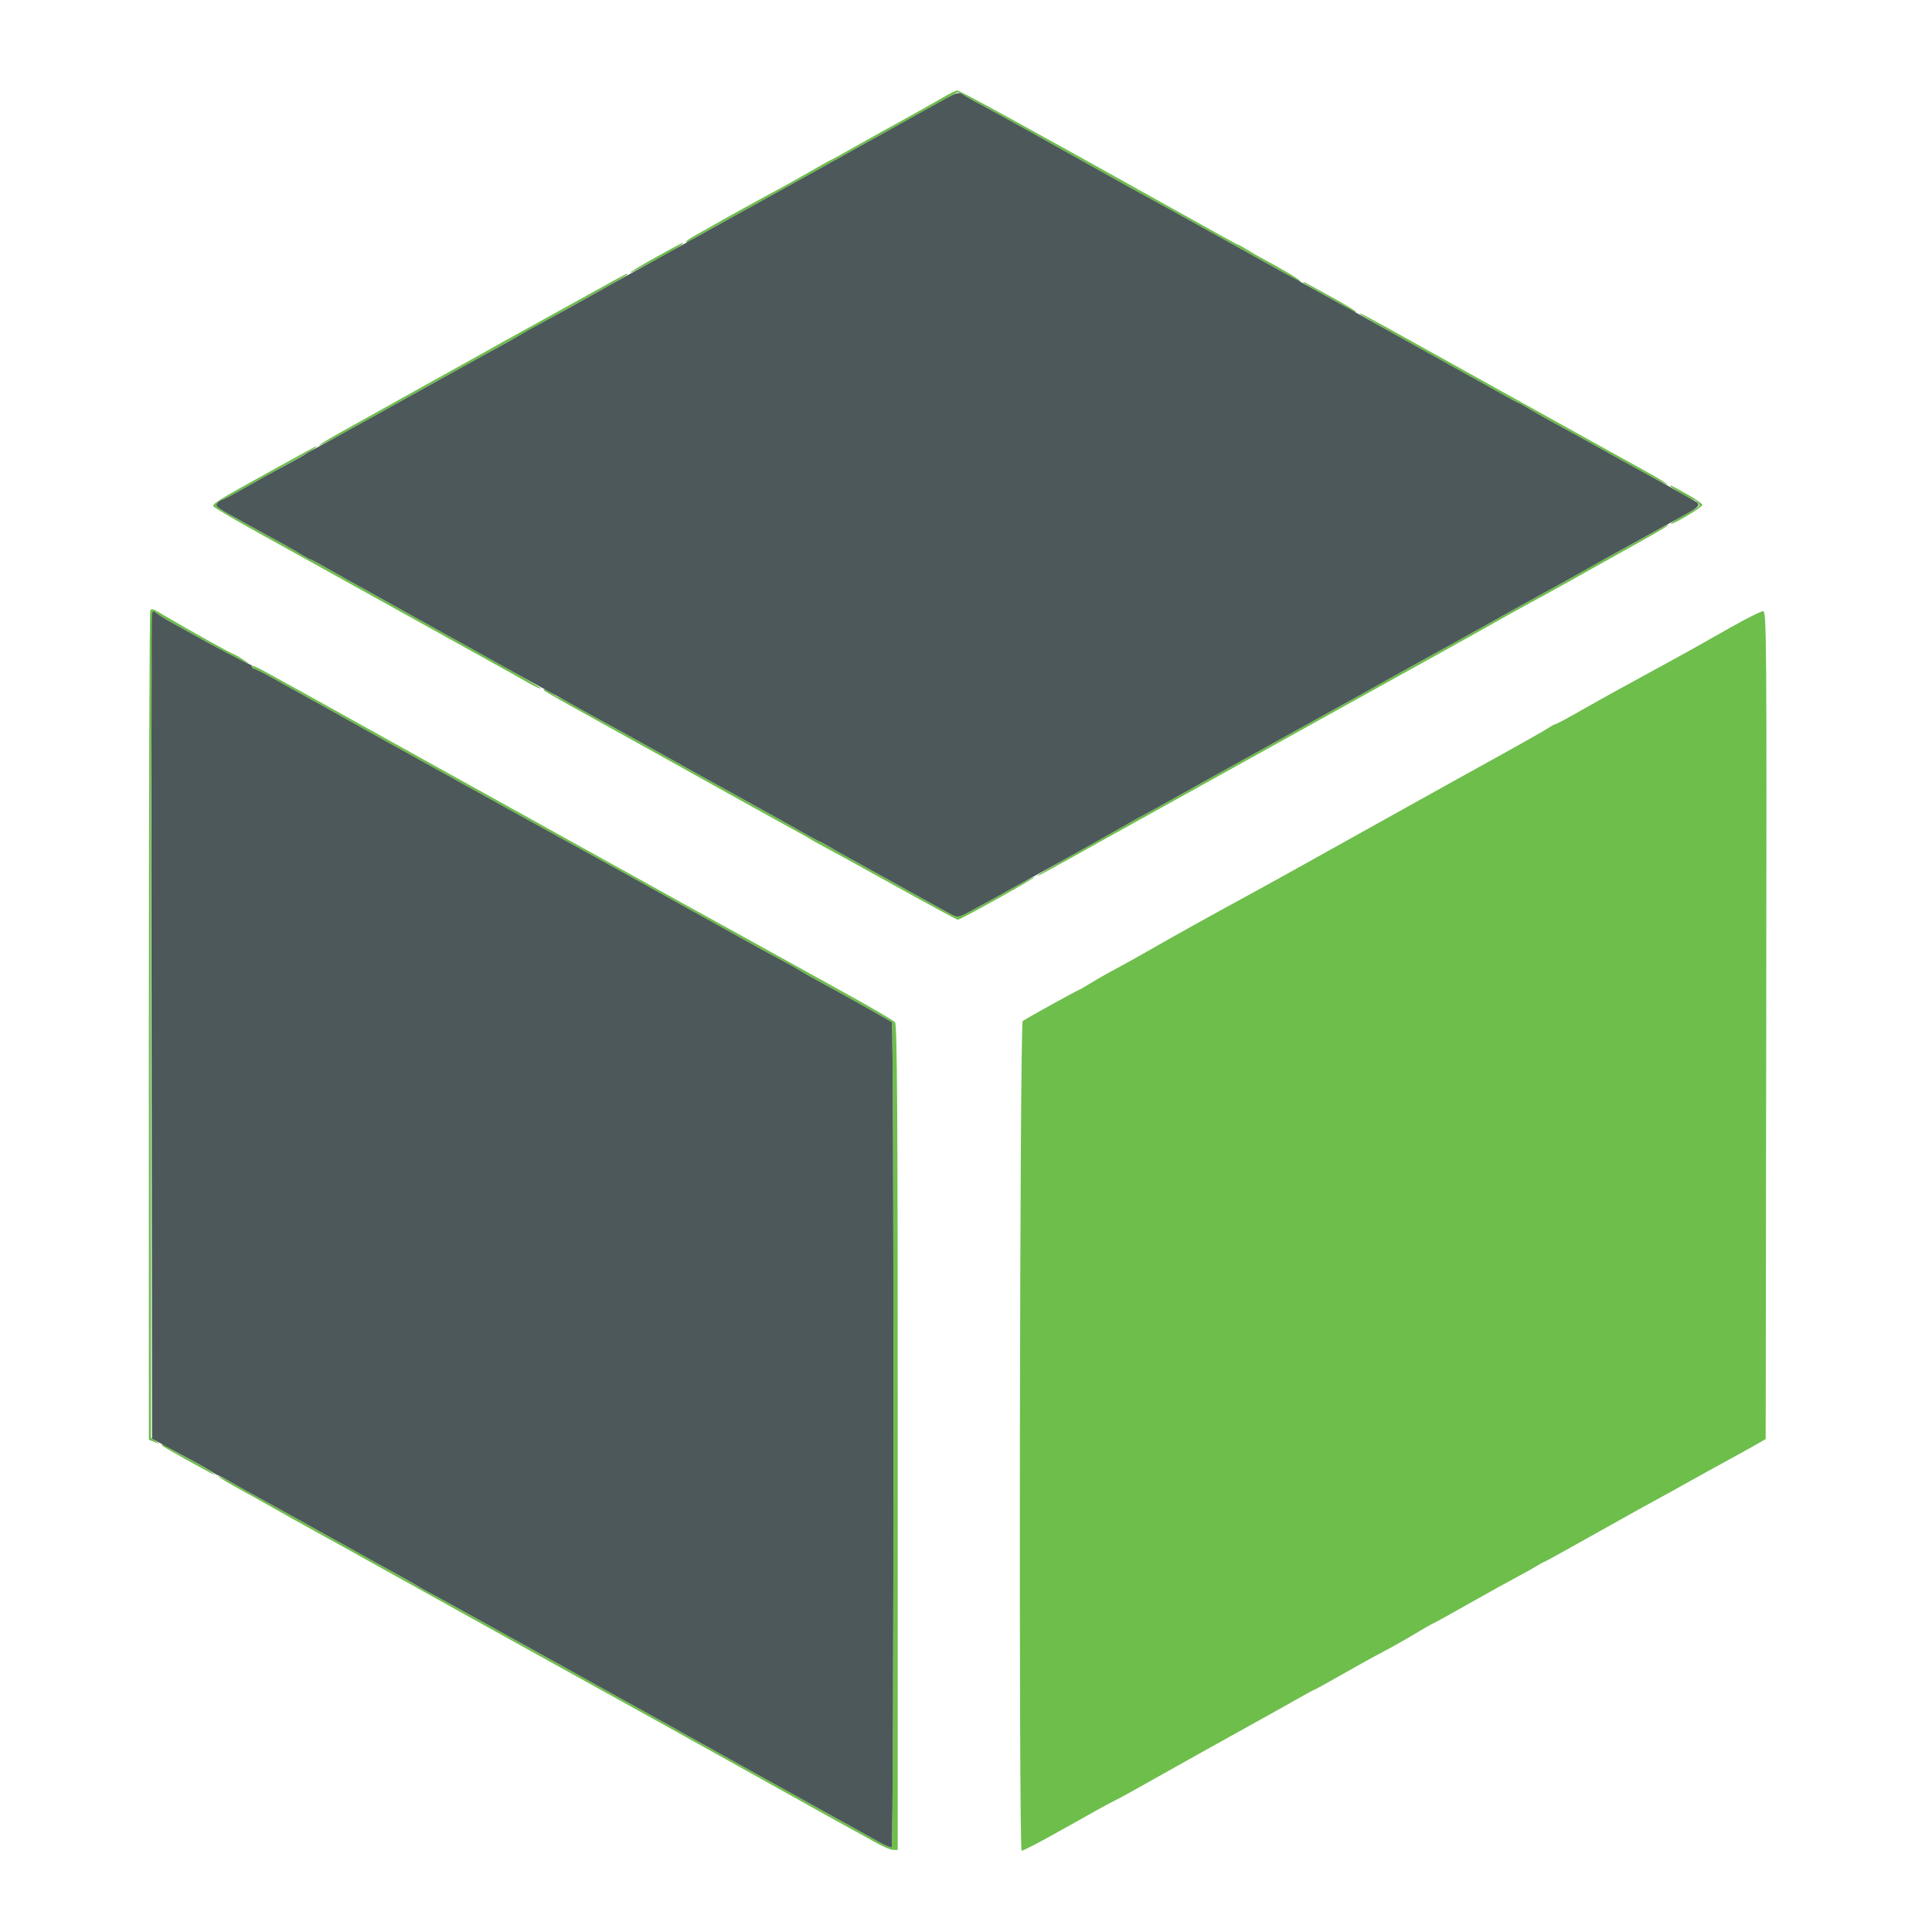 <?xml version="1.0" encoding="UTF-8" standalone="no"?>
<svg
   xmlns:dc="http://purl.org/dc/elements/1.1/"
   xmlns:cc="http://creativecommons.org/ns#"
   xmlns:rdf="http://www.w3.org/1999/02/22-rdf-syntax-ns#"
   xmlns:svg="http://www.w3.org/2000/svg"
   xmlns="http://www.w3.org/2000/svg"
   xmlns:sodipodi="http://sodipodi.sourceforge.net/DTD/sodipodi-0.dtd"
   xmlns:inkscape="http://www.inkscape.org/namespaces/inkscape"
   inkscape:version="1.0rc1 (09960d6, 2020-04-09)"
   sodipodi:docname="creo.svg"
   viewBox="0 0 700 700"
   height="700"
   width="700"
   version="1.1"
   id="svg">
  <defs
     id="defs2008" />
  <sodipodi:namedview
     inkscape:current-layer="svg"
     inkscape:window-maximized="0"
     inkscape:window-y="23"
     inkscape:window-x="0"
     inkscape:cy="406.50524"
     inkscape:cx="186.67685"
     inkscape:zoom="0.42299884"
     showgrid="false"
     id="namedview2006"
     inkscape:window-height="559"
     inkscape:window-width="1024"
     inkscape:pageshadow="2"
     inkscape:pageopacity="0"
     guidetolerance="10"
     gridtolerance="10"
     objecttolerance="10"
     borderopacity="1"
     bordercolor="#666666"
     pagecolor="#ffffff" />
  <g
     transform="matrix(2.103,0,0,2.017,-99.225,-38.105)"
     id="svgg">
    <path
       inkscape:connector-curvature="0"
       fill-rule="evenodd"
       fill="#6ebe4c"
       stroke="none"
       d="m 209.797,36.305 c -1.903,1.161 -7.733,4.562 -10.352,6.038 -0.813,0.459 -3.197,1.849 -5.298,3.09 -2.1,1.241 -3.867,2.256 -3.927,2.256 -0.059,0 -1.59,0.89 -3.403,1.978 -1.813,1.088 -4.122,2.438 -5.131,3.001 -3.3,1.841 -9.562,5.438 -11.261,6.469 -0.915,0.556 -2.467,1.466 -3.448,2.023 -0.982,0.557 -1.693,1.105 -1.581,1.217 0.113,0.113 0.417,0.033 0.676,-0.178 0.259,-0.21 1.054,-0.715 1.765,-1.121 0.712,-0.406 2.708,-1.56 4.437,-2.564 1.728,-1.004 3.891,-2.249 4.805,-2.766 0.915,-0.518 5.324,-3.068 9.797,-5.668 8.907,-5.176 12.137,-7.047 20.054,-11.611 l 5.266,-3.036 1.943,1.102 c 1.068,0.606 2.525,1.426 3.236,1.823 1.457,0.811 15.056,8.715 21.257,12.354 2.237,1.312 4.982,2.893 6.1,3.513 1.118,0.619 6.691,3.832 12.384,7.14 5.694,3.308 10.934,6.343 11.646,6.745 0.711,0.402 1.505,0.903 1.764,1.113 0.26,0.211 0.559,0.296 0.666,0.189 0.159,-0.16 -3.321,-2.336 -6.682,-4.178 -0.406,-0.223 -1.443,-0.852 -2.303,-1.397 -0.86,-0.545 -1.626,-0.99 -1.703,-0.99 -0.145,0 -1.837,-0.973 -13.184,-7.577 -24.95,-14.521 -34.809,-20.15 -35.242,-20.121 -0.238,0.015 -1.265,0.536 -2.281,1.156 M 160.148,65.11 c -2.501,1.446 -4.48,2.696 -4.4,2.776 0.158,0.158 8.341,-4.483 8.929,-5.063 0.685,-0.676 -0.036,-0.312 -4.529,2.287 m -10.24,5.928 c -4.438,2.571 -11.515,6.65 -16.082,9.269 -0.711,0.408 -2.791,1.62 -4.621,2.692 -1.83,1.073 -3.909,2.279 -4.621,2.681 -0.712,0.401 -4.371,2.524 -8.133,4.716 -3.762,2.192 -8.553,4.978 -10.648,6.19 -2.095,1.212 -3.744,2.27 -3.663,2.35 0.081,0.081 2.96,-1.495 6.397,-3.501 6.613,-3.86 22.367,-12.972 24.55,-14.2 0.712,-0.4 2.791,-1.601 4.621,-2.669 7.516,-4.385 12.346,-7.196 14.88,-8.659 1.474,-0.851 2.68,-1.624 2.68,-1.716 0,-0.263 0.102,-0.317 -5.36,2.847 m 121.811,-1.402 c 0,0.099 1.539,1.051 3.42,2.117 1.88,1.066 3.886,2.261 4.457,2.656 0.571,0.395 1.12,0.635 1.221,0.535 0.101,-0.101 -1.78,-1.305 -4.18,-2.676 -2.4,-1.372 -4.488,-2.565 -4.641,-2.652 -0.152,-0.087 -0.277,-0.078 -0.277,0.02 m 9.797,5.7 c 0.337,0.346 11.412,6.847 22.181,13.019 0.61,0.35 1.99,1.158 3.066,1.797 1.076,0.638 2.03,1.16 2.119,1.16 0.088,0 1.038,0.556 2.109,1.235 1.071,0.679 2.863,1.737 3.981,2.352 1.119,0.615 5.111,2.91 8.873,5.101 3.761,2.191 7.754,4.482 8.872,5.091 3.338,1.819 1.579,0.503 -2.31,-1.729 -1.983,-1.137 -5.227,-3.01 -7.209,-4.16 -1.983,-1.151 -8.263,-4.786 -13.956,-8.078 -5.693,-3.292 -13.928,-8.064 -18.299,-10.604 -8.635,-5.017 -9.99,-5.762 -9.427,-5.184 M 93.288,103.815 c -8.311,4.794 -9.369,5.471 -9.369,5.996 0,0.162 3.285,2.195 7.301,4.518 4.016,2.323 12.708,7.351 19.316,11.173 6.608,3.822 14.593,8.443 17.745,10.27 3.152,1.827 6.229,3.611 6.839,3.963 0.61,0.353 2.003,1.172 3.095,1.82 1.092,0.647 2.058,1.105 2.146,1.017 0.088,-0.089 -2.136,-1.487 -4.943,-3.109 -4.565,-2.636 -26.703,-15.459 -29.503,-17.088 -0.61,-0.355 -1.99,-1.167 -3.066,-1.806 -1.077,-0.638 -2.036,-1.16 -2.133,-1.16 -0.097,0 -0.849,-0.425 -1.672,-0.945 -1.668,-1.053 -1.835,-1.15 -8.841,-5.149 -6.031,-3.443 -6.054,-3.46 -5.504,-4.122 0.23,-0.278 0.552,-0.505 0.713,-0.505 0.162,0 1.597,-0.773 3.19,-1.717 2.852,-1.692 3.666,-2.165 6.592,-3.831 5.031,-2.865 6.98,-4.105 6.377,-4.057 -0.051,0.004 -3.778,2.134 -8.283,4.732 m 241.647,2.384 c 0,0.225 3.681,2.489 4.046,2.489 0.165,0 0.498,0.238 0.74,0.529 0.478,0.577 0.443,0.606 -3.059,2.591 -0.981,0.556 -1.715,1.081 -1.629,1.167 0.255,0.255 5.445,-2.962 5.446,-3.377 0.001,-0.211 -1.121,-1.042 -2.494,-1.848 -2.831,-1.663 -3.05,-1.774 -3.05,-1.551 m -6.615,10.437 c -3.333,1.931 -6.102,3.512 -6.154,3.512 -0.052,0 -1.234,0.696 -2.627,1.547 -1.394,0.852 -4.197,2.491 -6.23,3.643 -3.797,2.151 -4.94,2.811 -12.57,7.265 -2.44,1.424 -5.184,3.008 -6.099,3.52 -0.915,0.511 -4.159,2.388 -7.209,4.169 -3.05,1.782 -6.098,3.555 -6.773,3.941 -0.675,0.385 -3.337,1.921 -5.915,3.413 -2.578,1.492 -8.93,5.163 -14.115,8.156 -5.184,2.994 -10.591,6.133 -12.014,6.975 -1.424,0.843 -3.17,1.846 -3.882,2.23 -0.712,0.383 -2.209,1.247 -3.327,1.918 -1.118,0.672 -4.945,2.911 -8.503,4.976 -3.558,2.066 -6.636,3.937 -6.839,4.159 -0.38,0.415 0.073,0.167 6.1,-3.331 1.931,-1.121 4.011,-2.327 4.621,-2.68 0.61,-0.352 3.687,-2.135 6.839,-3.961 3.151,-1.826 8.891,-5.147 12.754,-7.379 3.863,-2.233 13.429,-7.771 21.257,-12.307 7.828,-4.536 15.397,-8.909 16.821,-9.717 1.423,-0.809 3.918,-2.254 5.545,-3.212 5.353,-3.153 9.955,-5.824 11.645,-6.758 0.915,-0.505 4.159,-2.375 7.209,-4.156 3.05,-1.78 7.833,-4.568 10.628,-6.195 4.387,-2.553 5.445,-3.24 4.99,-3.24 -0.051,0 -2.82,1.58 -6.152,3.512 M 73.075,128.527 c -0.136,0.136 -0.247,33.714 -0.247,74.618 v 74.37 l 1.017,0.426 c 1.002,0.42 1.005,0.418 0.185,-0.17 l -0.832,-0.597 v -74.055 c 0,-68.555 0.083,-75.459 0.898,-74.14 0.116,0.187 1.167,0.891 2.337,1.563 1.169,0.673 2.458,1.416 2.865,1.651 9.092,5.26 12.689,7.165 9.717,5.145 -0.748,-0.508 -1.447,-0.924 -1.552,-0.924 -0.219,0 -8.117,-4.581 -11.576,-6.714 -2.515,-1.551 -2.458,-1.527 -2.812,-1.173 m 272.368,3.013 c -2.66,1.562 -5.571,3.277 -6.47,3.811 -0.899,0.533 -4.213,2.433 -7.365,4.221 -5.735,3.254 -8.567,4.883 -10.893,6.269 -3.42,2.038 -5.384,3.142 -5.588,3.142 -0.124,0 -0.667,0.311 -1.207,0.691 -0.539,0.38 -3.809,2.321 -7.266,4.313 -3.456,1.992 -7.199,4.152 -8.318,4.801 -1.118,0.648 -5.61,3.253 -9.981,5.788 -4.372,2.535 -11.192,6.498 -15.157,8.807 -3.965,2.309 -8.873,5.139 -10.906,6.289 -5.791,3.274 -13.348,7.654 -17.19,9.963 -1.932,1.16 -4.463,2.628 -5.626,3.261 -1.162,0.633 -3.037,1.741 -4.166,2.464 -1.129,0.722 -2.103,1.313 -2.164,1.313 -0.197,0 -9.285,5.24 -9.763,5.629 -0.522,0.425 -0.705,148.706 -0.184,149.028 0.153,0.095 3.522,-1.74 7.486,-4.077 3.964,-2.337 7.707,-4.495 8.317,-4.795 0.61,-0.301 2.146,-1.159 3.413,-1.909 3.237,-1.914 19.57,-11.423 22.565,-13.137 1.368,-0.782 3.862,-2.238 5.543,-3.234 1.68,-0.997 3.125,-1.812 3.211,-1.812 0.086,0 2.232,-1.236 4.769,-2.747 2.538,-1.511 5.696,-3.332 7.02,-4.046 1.323,-0.715 3.747,-2.14 5.387,-3.168 1.64,-1.028 3.05,-1.869 3.132,-1.869 0.082,0 2.871,-1.605 6.196,-3.567 3.326,-1.961 6.959,-4.063 8.073,-4.67 1.115,-0.607 2.65,-1.498 3.412,-1.979 0.763,-0.481 1.452,-0.875 1.532,-0.875 0.08,0 3.452,-1.937 7.493,-4.305 4.042,-2.368 7.899,-4.617 8.572,-4.997 2.569,-1.451 8.769,-5.025 12.27,-7.071 0.711,-0.416 2.375,-1.366 3.697,-2.112 1.321,-0.745 3.234,-1.851 4.251,-2.459 l 1.848,-1.104 0.094,-74.373 c 0.088,-70.668 0.061,-74.372 -0.555,-74.349 -0.356,0.013 -2.823,1.303 -5.482,2.865 m -254.87,7.077 c 0,0.211 0.153,0.385 0.341,0.385 0.187,0 1.809,0.856 3.604,1.903 4.497,2.622 7.464,4.339 8.994,5.204 0.712,0.402 2.209,1.279 3.327,1.948 1.118,0.669 6.858,4 12.754,7.402 5.897,3.402 11.22,6.478 11.83,6.834 2.283,1.334 5.76,3.339 13.124,7.571 4.168,2.394 8.078,4.644 8.688,4.999 0.61,0.355 3.771,2.186 7.024,4.069 3.253,1.882 8.493,4.92 11.645,6.75 6.696,3.888 7.233,4.196 10.166,5.824 1.22,0.677 2.634,1.511 3.143,1.852 0.508,0.342 1.672,1.039 2.587,1.55 3.813,2.127 12.775,7.369 13.025,7.618 0.405,0.405 0.378,148.09 -0.028,148.225 -0.187,0.062 -1.233,-0.418 -2.324,-1.067 -1.092,-0.649 -4.647,-2.708 -7.9,-4.576 -3.253,-1.868 -11.155,-6.442 -17.56,-10.165 -14.639,-8.511 -20.121,-11.687 -21.996,-12.745 -0.814,-0.459 -2.893,-1.667 -4.621,-2.684 -1.729,-1.017 -3.891,-2.269 -4.806,-2.78 -0.915,-0.512 -4.742,-2.719 -8.503,-4.904 -8.432,-4.898 -8.55,-4.965 -11.276,-6.478 -1.22,-0.678 -2.634,-1.511 -3.142,-1.853 -0.508,-0.341 -1.673,-1.036 -2.588,-1.543 -0.915,-0.507 -6.321,-3.628 -12.014,-6.936 -5.694,-3.308 -11.267,-6.522 -12.385,-7.144 -1.118,-0.622 -3.091,-1.776 -4.384,-2.565 -1.294,-0.789 -2.426,-1.36 -2.517,-1.269 -0.091,0.092 1.383,1.048 3.275,2.125 1.893,1.078 5.022,2.898 6.953,4.045 1.932,1.147 4.27,2.508 5.197,3.024 0.926,0.517 8.412,4.847 16.636,9.623 8.223,4.776 20.441,11.847 27.151,15.714 6.709,3.867 14.279,8.238 16.82,9.714 2.542,1.475 8.697,5.046 13.679,7.936 4.981,2.889 11.053,6.418 13.493,7.841 2.44,1.424 5.185,3.007 6.1,3.518 0.915,0.512 2.69,1.535 3.944,2.275 1.254,0.739 2.627,1.344 3.05,1.344 h 0.769 V 277.15 c 0,-58.69 -0.095,-74.169 -0.462,-74.621 -0.254,-0.314 -3.872,-2.533 -8.04,-4.932 -4.169,-2.4 -9.575,-5.518 -12.015,-6.931 -2.44,-1.413 -5.102,-2.95 -5.915,-3.415 -4.956,-2.836 -12.667,-7.283 -24.03,-13.859 -7.116,-4.118 -13.438,-7.776 -14.048,-8.128 -13.424,-7.754 -22.193,-12.829 -28.592,-16.55 -4.339,-2.523 -8.415,-4.886 -9.057,-5.251 -0.642,-0.365 -2.166,-1.24 -3.386,-1.945 -5.142,-2.971 -5.73,-3.268 -5.73,-2.901 m 50.277,4.236 c 0,0.084 1.872,1.233 4.159,2.553 2.288,1.32 5.656,3.27 7.486,4.333 1.83,1.064 3.885,2.25 4.567,2.637 0.681,0.387 4.84,2.802 9.242,5.367 4.401,2.565 8.502,4.947 9.112,5.294 0.61,0.346 2.773,1.594 4.806,2.772 2.033,1.178 4.279,2.467 4.991,2.864 0.711,0.397 1.46,0.847 1.663,0.999 0.203,0.152 1.285,0.779 2.403,1.393 1.118,0.614 6.669,3.799 12.334,7.077 5.666,3.279 10.433,5.962 10.593,5.962 0.442,0 13.335,-7.484 13.173,-7.647 -0.077,-0.077 -1.619,0.718 -3.425,1.767 -9.878,5.737 -9.615,5.61 -10.566,5.106 -0.469,-0.248 -4.429,-2.525 -8.8,-5.06 -4.372,-2.536 -8.697,-5.031 -9.612,-5.547 -0.915,-0.515 -2.284,-1.326 -3.043,-1.802 -0.758,-0.476 -1.451,-0.866 -1.54,-0.866 -0.089,0 -1.465,-0.772 -3.057,-1.716 -3.411,-2.022 -4.008,-2.37 -8.626,-5.023 -5.705,-3.276 -13.181,-7.605 -17.93,-10.381 -2.44,-1.426 -5.736,-3.319 -7.324,-4.206 -1.589,-0.888 -3.976,-2.275 -5.306,-3.083 -1.33,-0.808 -2.526,-1.472 -2.657,-1.477 -0.132,-0.004 -0.656,-0.333 -1.164,-0.731 -0.877,-0.686 -1.479,-0.924 -1.479,-0.585 M 75.046,278.527 c 0,0.141 8.206,4.918 9.058,5.272 0.203,0.085 -0.028,-0.145 -0.515,-0.51 -0.816,-0.614 -1.789,-1.19 -5.77,-3.418 -0.813,-0.455 -1.637,-0.979 -1.83,-1.163 -0.361,-0.344 -0.943,-0.455 -0.943,-0.181"
       id="path0" />
    <path
       inkscape:connector-curvature="0"
       fill-rule="evenodd"
       fill="#4d585a"
       stroke="none"
       d="m 206.839,38.507 c -2.846,1.65 -6.673,3.865 -8.503,4.923 -1.83,1.058 -6.987,4.05 -11.46,6.65 -4.473,2.6 -8.882,5.15 -9.797,5.668 -1.433,0.81 -3.681,2.11 -9.149,5.291 -0.661,0.384 -1.742,1.013 -2.403,1.397 -5.57,3.24 -7.716,4.48 -9.15,5.288 -0.915,0.515 -4.159,2.399 -7.209,4.185 -3.05,1.787 -6.845,3.977 -8.434,4.867 -1.588,0.89 -3.501,2.003 -4.251,2.473 -0.75,0.47 -2.111,1.272 -3.026,1.781 -0.915,0.51 -4.866,2.782 -8.78,5.05 -3.915,2.268 -10.319,5.979 -14.233,8.247 -3.914,2.268 -7.865,4.536 -8.78,5.04 -0.915,0.504 -1.844,1.058 -2.065,1.232 -0.221,0.173 -1.551,0.954 -2.957,1.736 -3.057,1.7 -4.234,2.379 -8.04,4.636 -1.593,0.944 -3.028,1.717 -3.19,1.717 -0.161,0 -0.483,0.227 -0.713,0.505 -0.55,0.662 -0.527,0.679 5.504,4.122 7.006,3.999 7.173,4.096 8.841,5.149 0.823,0.52 1.575,0.945 1.672,0.945 0.097,0 1.056,0.522 2.133,1.16 2.45,1.453 1.902,1.135 15.82,9.198 6.405,3.71 13.642,7.905 16.081,9.321 2.44,1.416 5.102,2.951 5.915,3.41 2.706,1.529 4.049,2.305 6.1,3.526 1.119,0.665 3.281,1.909 4.806,2.764 1.525,0.855 4.769,2.721 7.209,4.147 4.749,2.776 12.225,7.105 17.93,10.381 4.618,2.653 5.215,3.001 8.626,5.023 1.592,0.944 2.968,1.716 3.057,1.716 0.089,0 0.782,0.39 1.54,0.866 0.759,0.476 2.128,1.287 3.043,1.802 0.915,0.516 5.24,3.011 9.612,5.547 4.371,2.535 8.331,4.812 8.8,5.06 0.741,0.393 1.127,0.296 2.958,-0.738 3.202,-1.81 4.132,-2.343 6.541,-3.748 1.22,-0.712 2.967,-1.712 3.882,-2.222 1.987,-1.108 13.755,-7.967 16.636,-9.697 1.118,-0.671 2.615,-1.535 3.327,-1.918 0.712,-0.384 2.458,-1.387 3.882,-2.23 1.423,-0.842 6.83,-3.981 12.014,-6.975 5.185,-2.993 11.537,-6.664 14.115,-8.156 2.578,-1.492 5.24,-3.028 5.915,-3.413 0.675,-0.386 3.723,-2.159 6.773,-3.941 3.05,-1.781 6.294,-3.658 7.209,-4.169 0.915,-0.512 3.659,-2.096 6.099,-3.52 7.501,-4.378 8.749,-5.1 12.57,-7.273 2.033,-1.156 4.612,-2.652 5.73,-3.324 1.118,-0.672 2.615,-1.552 3.327,-1.955 0.712,-0.404 4.039,-2.32 7.394,-4.259 3.355,-1.94 7.002,-4.04 8.105,-4.668 2.139,-1.219 2.392,-1.663 1.279,-2.252 -0.384,-0.203 -1.697,-0.972 -2.916,-1.709 -1.219,-0.736 -2.966,-1.754 -3.88,-2.262 -0.915,-0.507 -4.742,-2.714 -8.503,-4.903 -3.762,-2.19 -7.754,-4.484 -8.873,-5.099 -1.118,-0.615 -2.91,-1.673 -3.981,-2.352 -1.071,-0.679 -2.021,-1.235 -2.109,-1.235 -0.089,0 -1.043,-0.522 -2.119,-1.16 -1.076,-0.639 -2.456,-1.447 -3.066,-1.797 -2.612,-1.497 -8.968,-5.184 -15.157,-8.793 -3.66,-2.134 -7.154,-4.168 -7.764,-4.52 -0.61,-0.352 -2.606,-1.511 -4.436,-2.574 -1.83,-1.064 -3.992,-2.31 -4.806,-2.768 -2.286,-1.289 -3.343,-1.9 -14.418,-8.335 -5.693,-3.308 -11.266,-6.521 -12.384,-7.14 -1.118,-0.62 -3.863,-2.201 -6.1,-3.513 -8.51,-4.994 -20.044,-11.683 -21.996,-12.757 -1.118,-0.615 -2.532,-1.421 -3.142,-1.79 -1.414,-0.857 -0.702,-1.108 -6.655,2.342 M 73.388,129.062 c -0.107,0.282 -0.152,33.759 -0.1,74.394 l 0.095,73.881 1.663,0.94 c 0.915,0.517 2.246,1.273 2.958,1.68 0.711,0.406 2.042,1.155 2.957,1.664 0.915,0.508 2.105,1.234 2.645,1.611 0.54,0.378 1.077,0.687 1.195,0.687 0.118,0 1.256,0.636 2.531,1.413 1.274,0.777 3.232,1.922 4.35,2.544 1.118,0.622 6.691,3.836 12.385,7.144 5.693,3.308 11.099,6.429 12.014,6.936 0.915,0.507 2.08,1.202 2.588,1.543 0.508,0.342 1.922,1.175 3.142,1.853 2.726,1.513 2.844,1.58 11.276,6.478 3.761,2.185 7.588,4.392 8.503,4.904 0.915,0.511 3.077,1.763 4.806,2.78 1.728,1.017 3.807,2.225 4.621,2.684 1.875,1.058 7.357,4.234 21.996,12.745 6.405,3.723 14.307,8.297 17.56,10.165 3.253,1.868 6.808,3.927 7.9,4.576 1.091,0.649 2.137,1.129 2.324,1.067 0.406,-0.135 0.433,-147.82 0.028,-148.225 -0.25,-0.249 -9.212,-5.491 -13.025,-7.618 -0.915,-0.511 -2.079,-1.208 -2.587,-1.55 -0.509,-0.341 -1.923,-1.175 -3.143,-1.852 -2.933,-1.628 -3.47,-1.936 -10.166,-5.824 -3.152,-1.83 -8.392,-4.868 -11.645,-6.75 -3.253,-1.883 -6.414,-3.714 -7.024,-4.069 -0.61,-0.355 -4.52,-2.605 -8.688,-4.999 -7.364,-4.232 -10.841,-6.237 -13.124,-7.571 -0.61,-0.356 -5.933,-3.432 -11.83,-6.834 -5.896,-3.402 -11.636,-6.733 -12.754,-7.402 -1.118,-0.669 -2.615,-1.546 -3.327,-1.948 -1.53,-0.865 -4.497,-2.582 -8.994,-5.204 -1.795,-1.047 -3.417,-1.903 -3.604,-1.903 -0.188,0 -0.341,-0.167 -0.341,-0.37 0,-0.203 -0.145,-0.37 -0.322,-0.37 -0.264,0 -6.319,-3.356 -11.323,-6.276 -0.61,-0.356 -1.775,-1.031 -2.588,-1.5 -0.813,-0.469 -1.766,-1.097 -2.118,-1.395 -0.538,-0.456 -0.67,-0.46 -0.834,-0.029"
       id="path2" />
  </g>
</svg>
